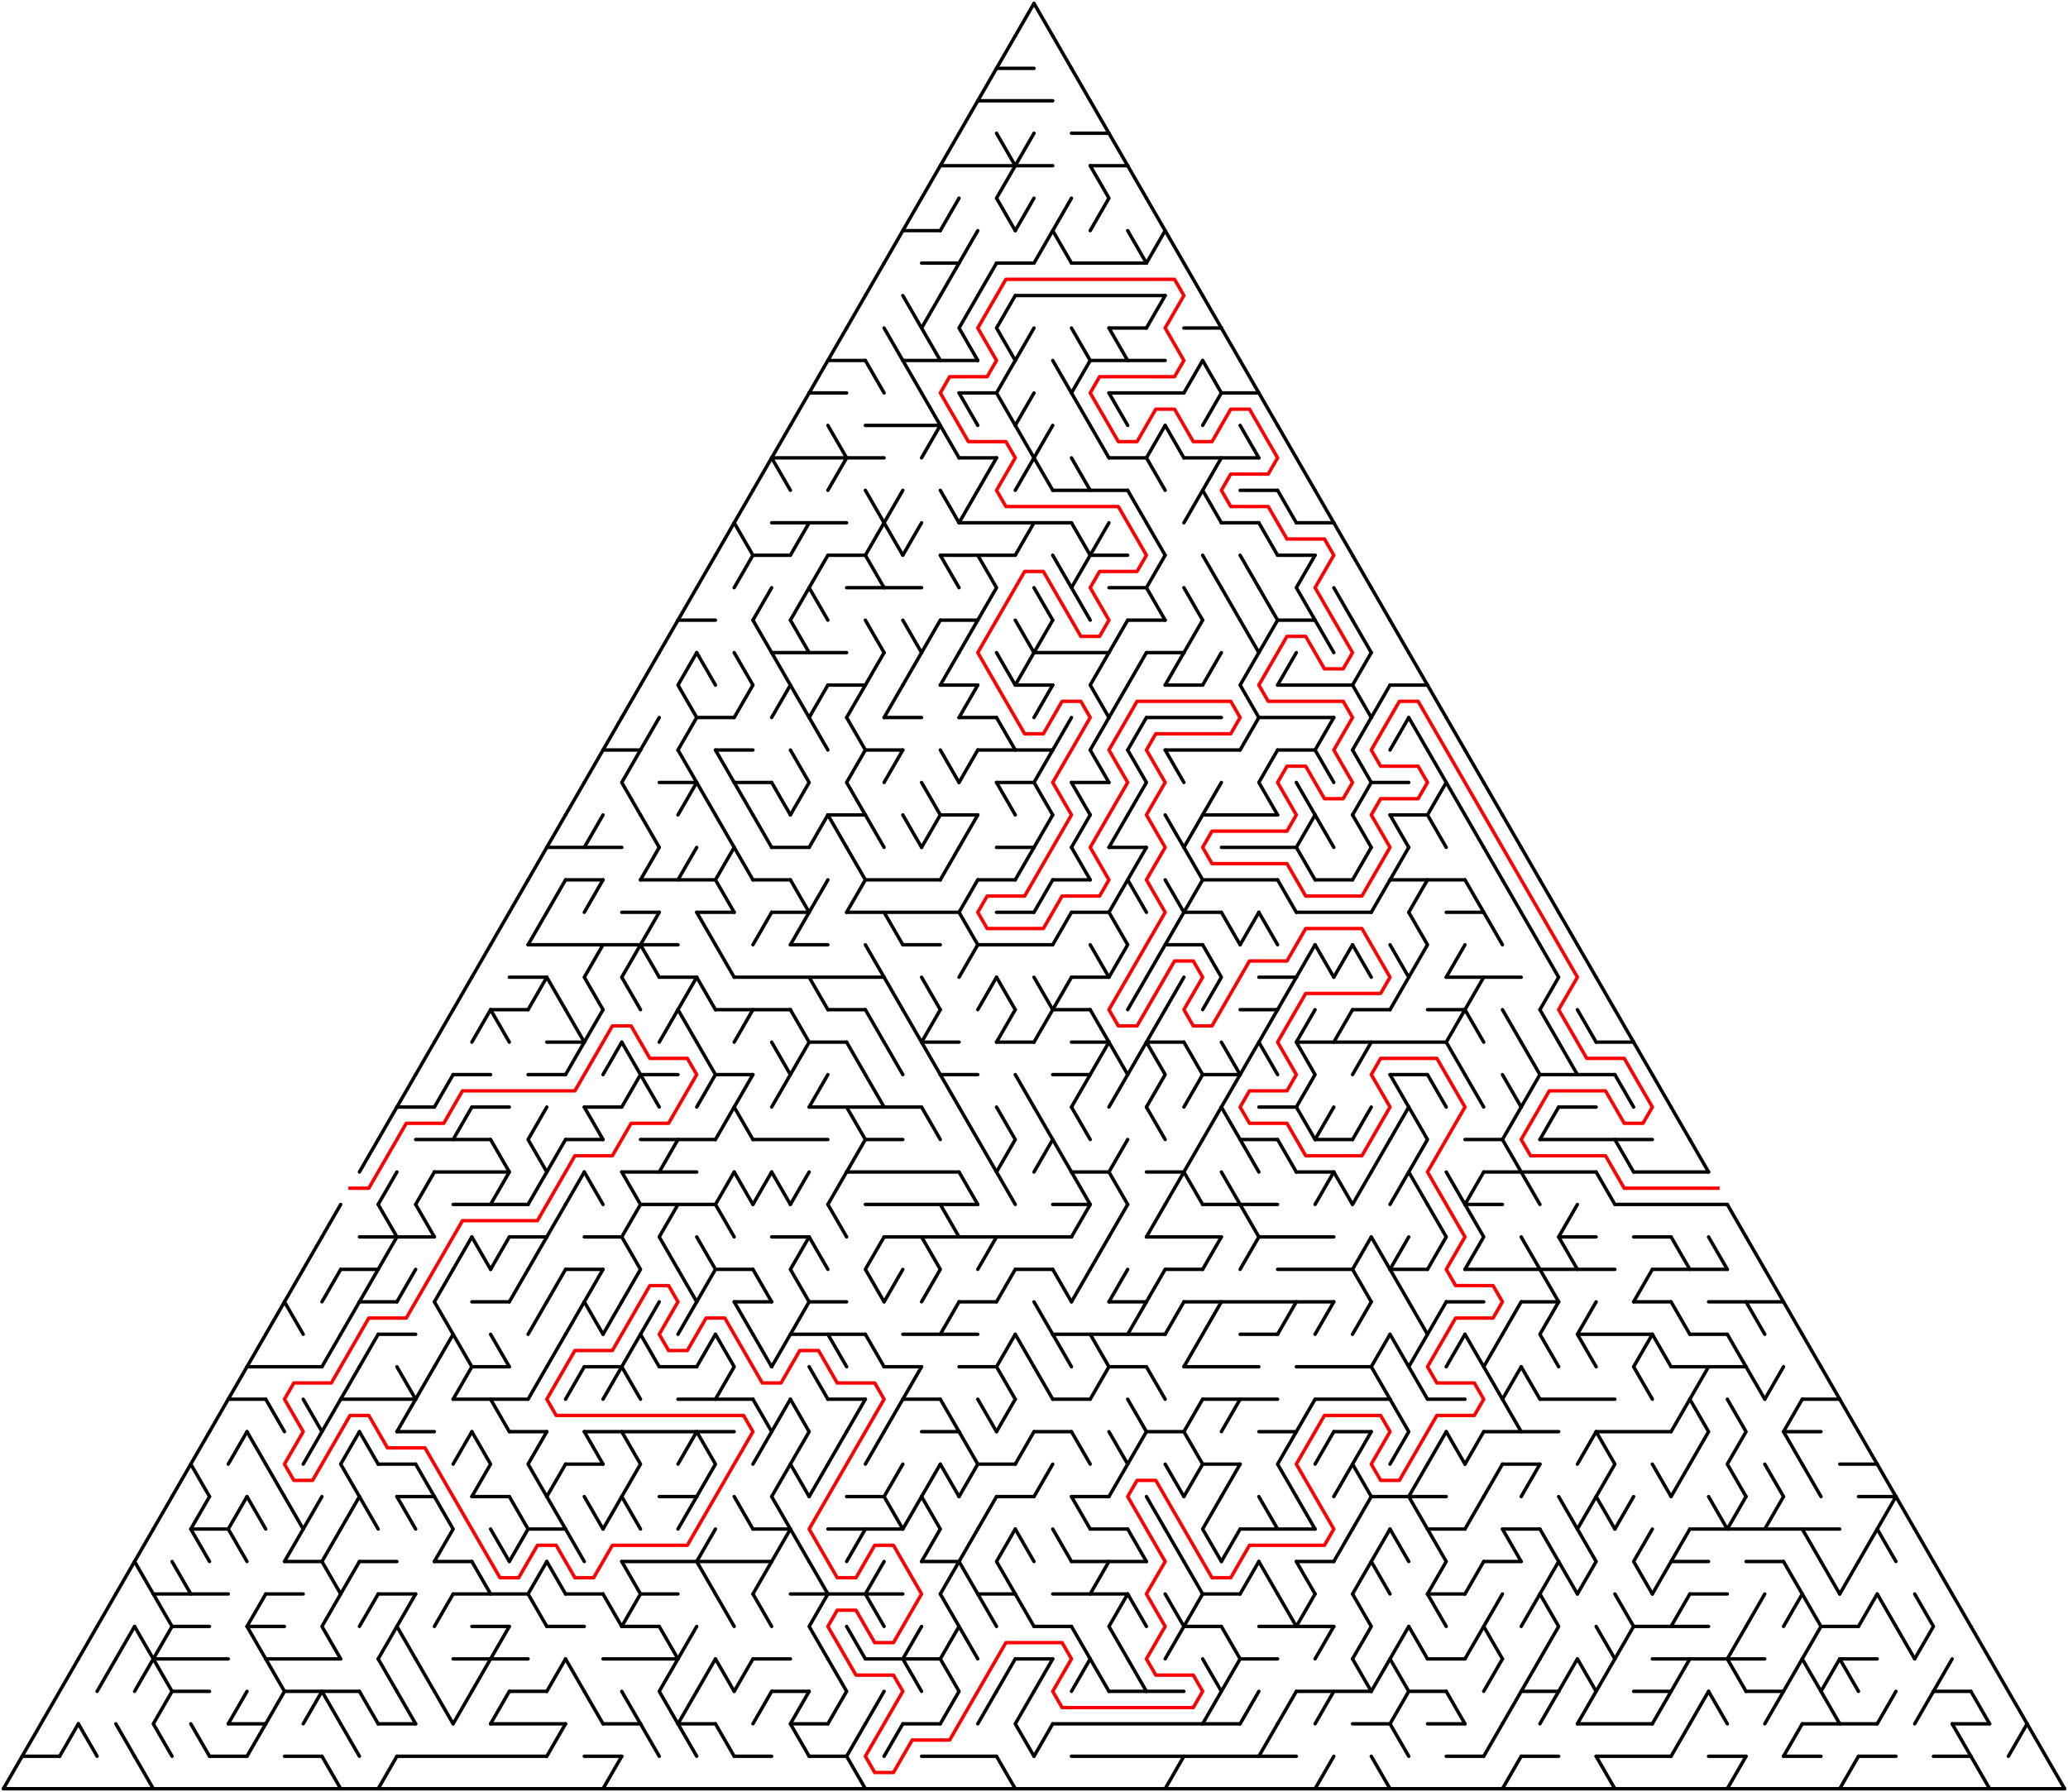 ﻿<?xml version="1.0" encoding="utf-8" standalone="no"?>
<!DOCTYPE svg PUBLIC "-//W3C//DTD SVG 1.1//EN" "http://www.w3.org/Graphics/SVG/1.1/DTD/svg11.dtd">
<svg width="1214" height="1051.891" version="1.1" xmlns="http://www.w3.org/2000/svg">
  <title>Triangular delta maze with 55 cells side</title>
  <g fill="none" stroke="#000000" stroke-width="2" stroke-linecap="round" stroke-linejoin="round">
    <line x1="585" y1="40.105" x2="607" y2="40.105" />
    <line x1="574" y1="59.158" x2="618" y2="59.158" />
    <line x1="629" y1="78.21" x2="651" y2="78.21" />
    <line x1="552" y1="97.263" x2="618" y2="97.263" />
    <line x1="640" y1="97.263" x2="662" y2="97.263" />
    <line x1="530" y1="135.368" x2="552" y2="135.368" />
    <line x1="541" y1="154.42" x2="563" y2="154.42" />
    <line x1="585" y1="154.42" x2="607" y2="154.42" />
    <line x1="629" y1="154.42" x2="673" y2="154.42" />
    <line x1="596" y1="173.473" x2="684" y2="173.473" />
    <line x1="651" y1="192.526" x2="673" y2="192.526" />
    <line x1="695" y1="192.526" x2="717" y2="192.526" />
    <line x1="486" y1="211.578" x2="508" y2="211.578" />
    <line x1="530" y1="211.578" x2="574" y2="211.578" />
    <line x1="640" y1="211.578" x2="684" y2="211.578" />
    <line x1="475" y1="230.631" x2="497" y2="230.631" />
    <line x1="563" y1="230.631" x2="585" y2="230.631" />
    <line x1="651" y1="230.631" x2="695" y2="230.631" />
    <line x1="717" y1="230.631" x2="739" y2="230.631" />
    <line x1="508" y1="249.683" x2="552" y2="249.683" />
    <line x1="453" y1="268.736" x2="519" y2="268.736" />
    <line x1="563" y1="268.736" x2="585" y2="268.736" />
    <line x1="651" y1="268.736" x2="673" y2="268.736" />
    <line x1="695" y1="268.736" x2="739" y2="268.736" />
    <line x1="618" y1="287.788" x2="662" y2="287.788" />
    <line x1="728" y1="287.788" x2="750" y2="287.788" />
    <line x1="453" y1="306.841" x2="497" y2="306.841" />
    <line x1="563" y1="306.841" x2="629" y2="306.841" />
    <line x1="717" y1="306.841" x2="739" y2="306.841" />
    <line x1="761" y1="306.841" x2="783" y2="306.841" />
    <line x1="442" y1="325.894" x2="464" y2="325.894" />
    <line x1="486" y1="325.894" x2="508" y2="325.894" />
    <line x1="552" y1="325.894" x2="596" y2="325.894" />
    <line x1="640" y1="325.894" x2="662" y2="325.894" />
    <line x1="750" y1="325.894" x2="772" y2="325.894" />
    <line x1="497" y1="344.946" x2="541" y2="344.946" />
    <line x1="651" y1="344.946" x2="673" y2="344.946" />
    <line x1="398" y1="363.999" x2="420" y2="363.999" />
    <line x1="552" y1="363.999" x2="574" y2="363.999" />
    <line x1="662" y1="363.999" x2="684" y2="363.999" />
    <line x1="750" y1="363.999" x2="772" y2="363.999" />
    <line x1="453" y1="383.051" x2="497" y2="383.051" />
    <line x1="607" y1="383.051" x2="651" y2="383.051" />
    <line x1="673" y1="383.051" x2="695" y2="383.051" />
    <line x1="486" y1="402.104" x2="508" y2="402.104" />
    <line x1="552" y1="402.104" x2="574" y2="402.104" />
    <line x1="596" y1="402.104" x2="618" y2="402.104" />
    <line x1="684" y1="402.104" x2="706" y2="402.104" />
    <line x1="750" y1="402.104" x2="794" y2="402.104" />
    <line x1="816" y1="402.104" x2="838" y2="402.104" />
    <line x1="409" y1="421.156" x2="431" y2="421.156" />
    <line x1="519" y1="421.156" x2="541" y2="421.156" />
    <line x1="563" y1="421.156" x2="585" y2="421.156" />
    <line x1="673" y1="421.156" x2="717" y2="421.156" />
    <line x1="739" y1="421.156" x2="783" y2="421.156" />
    <line x1="354" y1="440.209" x2="376" y2="440.209" />
    <line x1="420" y1="440.209" x2="442" y2="440.209" />
    <line x1="508" y1="440.209" x2="530" y2="440.209" />
    <line x1="574" y1="440.209" x2="618" y2="440.209" />
    <line x1="684" y1="440.209" x2="728" y2="440.209" />
    <line x1="750" y1="440.209" x2="772" y2="440.209" />
    <line x1="387" y1="459.261" x2="409" y2="459.261" />
    <line x1="431" y1="459.261" x2="453" y2="459.261" />
    <line x1="585" y1="459.261" x2="607" y2="459.261" />
    <line x1="629" y1="459.261" x2="651" y2="459.261" />
    <line x1="805" y1="459.261" x2="827" y2="459.261" />
    <line x1="486" y1="478.314" x2="508" y2="478.314" />
    <line x1="552" y1="478.314" x2="574" y2="478.314" />
    <line x1="706" y1="478.314" x2="750" y2="478.314" />
    <line x1="816" y1="478.314" x2="838" y2="478.314" />
    <line x1="321" y1="497.367" x2="365" y2="497.367" />
    <line x1="453" y1="497.367" x2="475" y2="497.367" />
    <line x1="585" y1="497.367" x2="607" y2="497.367" />
    <line x1="651" y1="497.367" x2="673" y2="497.367" />
    <line x1="717" y1="497.367" x2="761" y2="497.367" />
    <line x1="332" y1="516.419" x2="354" y2="516.419" />
    <line x1="376" y1="516.419" x2="420" y2="516.419" />
    <line x1="442" y1="516.419" x2="464" y2="516.419" />
    <line x1="508" y1="516.419" x2="552" y2="516.419" />
    <line x1="574" y1="516.419" x2="596" y2="516.419" />
    <line x1="618" y1="516.419" x2="640" y2="516.419" />
    <line x1="706" y1="516.419" x2="750" y2="516.419" />
    <line x1="772" y1="516.419" x2="794" y2="516.419" />
    <line x1="816" y1="516.419" x2="860" y2="516.419" />
    <line x1="365" y1="535.472" x2="387" y2="535.472" />
    <line x1="409" y1="535.472" x2="431" y2="535.472" />
    <line x1="453" y1="535.472" x2="475" y2="535.472" />
    <line x1="497" y1="535.472" x2="563" y2="535.472" />
    <line x1="585" y1="535.472" x2="607" y2="535.472" />
    <line x1="629" y1="535.472" x2="651" y2="535.472" />
    <line x1="695" y1="535.472" x2="717" y2="535.472" />
    <line x1="761" y1="535.472" x2="805" y2="535.472" />
    <line x1="849" y1="535.472" x2="871" y2="535.472" />
    <line x1="310" y1="554.524" x2="398" y2="554.524" />
    <line x1="464" y1="554.524" x2="486" y2="554.524" />
    <line x1="530" y1="554.524" x2="552" y2="554.524" />
    <line x1="574" y1="554.524" x2="618" y2="554.524" />
    <line x1="684" y1="554.524" x2="706" y2="554.524" />
    <line x1="299" y1="573.577" x2="321" y2="573.577" />
    <line x1="387" y1="573.577" x2="409" y2="573.577" />
    <line x1="431" y1="573.577" x2="519" y2="573.577" />
    <line x1="629" y1="573.577" x2="651" y2="573.577" />
    <line x1="739" y1="573.577" x2="761" y2="573.577" />
    <line x1="849" y1="573.577" x2="893" y2="573.577" />
    <line x1="288" y1="592.629" x2="310" y2="592.629" />
    <line x1="420" y1="592.629" x2="464" y2="592.629" />
    <line x1="486" y1="592.629" x2="508" y2="592.629" />
    <line x1="618" y1="592.629" x2="640" y2="592.629" />
    <line x1="728" y1="592.629" x2="750" y2="592.629" />
    <line x1="794" y1="592.629" x2="816" y2="592.629" />
    <line x1="838" y1="592.629" x2="860" y2="592.629" />
    <line x1="321" y1="611.682" x2="343" y2="611.682" />
    <line x1="475" y1="611.682" x2="497" y2="611.682" />
    <line x1="541" y1="611.682" x2="563" y2="611.682" />
    <line x1="585" y1="611.682" x2="607" y2="611.682" />
    <line x1="629" y1="611.682" x2="651" y2="611.682" />
    <line x1="673" y1="611.682" x2="695" y2="611.682" />
    <line x1="761" y1="611.682" x2="849" y2="611.682" />
    <line x1="937" y1="611.682" x2="959" y2="611.682" />
    <line x1="266" y1="630.734" x2="288" y2="630.734" />
    <line x1="310" y1="630.734" x2="332" y2="630.734" />
    <line x1="376" y1="630.734" x2="398" y2="630.734" />
    <line x1="420" y1="630.734" x2="442" y2="630.734" />
    <line x1="552" y1="630.734" x2="574" y2="630.734" />
    <line x1="618" y1="630.734" x2="640" y2="630.734" />
    <line x1="706" y1="630.734" x2="728" y2="630.734" />
    <line x1="816" y1="630.734" x2="838" y2="630.734" />
    <line x1="904" y1="630.734" x2="948" y2="630.734" />
    <line x1="233" y1="649.787" x2="255" y2="649.787" />
    <line x1="277" y1="649.787" x2="299" y2="649.787" />
    <line x1="343" y1="649.787" x2="365" y2="649.787" />
    <line x1="475" y1="649.787" x2="541" y2="649.787" />
    <line x1="739" y1="649.787" x2="761" y2="649.787" />
    <line x1="915" y1="649.787" x2="937" y2="649.787" />
    <line x1="244" y1="668.84" x2="288" y2="668.84" />
    <line x1="332" y1="668.84" x2="354" y2="668.84" />
    <line x1="376" y1="668.84" x2="420" y2="668.84" />
    <line x1="442" y1="668.84" x2="486" y2="668.84" />
    <line x1="508" y1="668.84" x2="530" y2="668.84" />
    <line x1="728" y1="668.84" x2="750" y2="668.84" />
    <line x1="772" y1="668.84" x2="794" y2="668.84" />
    <line x1="860" y1="668.84" x2="882" y2="668.84" />
    <line x1="904" y1="668.84" x2="970" y2="668.84" />
    <line x1="255" y1="687.892" x2="299" y2="687.892" />
    <line x1="365" y1="687.892" x2="409" y2="687.892" />
    <line x1="497" y1="687.892" x2="563" y2="687.892" />
    <line x1="629" y1="687.892" x2="651" y2="687.892" />
    <line x1="673" y1="687.892" x2="695" y2="687.892" />
    <line x1="761" y1="687.892" x2="783" y2="687.892" />
    <line x1="871" y1="687.892" x2="937" y2="687.892" />
    <line x1="959" y1="687.892" x2="1003" y2="687.892" />
    <line x1="266" y1="706.945" x2="310" y2="706.945" />
    <line x1="376" y1="706.945" x2="420" y2="706.945" />
    <line x1="508" y1="706.945" x2="574" y2="706.945" />
    <line x1="618" y1="706.945" x2="640" y2="706.945" />
    <line x1="706" y1="706.945" x2="750" y2="706.945" />
    <line x1="860" y1="706.945" x2="882" y2="706.945" />
    <line x1="948" y1="706.945" x2="1014" y2="706.945" />
    <line x1="211" y1="725.997" x2="255" y2="725.997" />
    <line x1="299" y1="725.997" x2="321" y2="725.997" />
    <line x1="343" y1="725.997" x2="365" y2="725.997" />
    <line x1="453" y1="725.997" x2="475" y2="725.997" />
    <line x1="519" y1="725.997" x2="629" y2="725.997" />
    <line x1="673" y1="725.997" x2="717" y2="725.997" />
    <line x1="739" y1="725.997" x2="783" y2="725.997" />
    <line x1="915" y1="725.997" x2="937" y2="725.997" />
    <line x1="959" y1="725.997" x2="981" y2="725.997" />
    <line x1="200" y1="745.05" x2="222" y2="745.05" />
    <line x1="332" y1="745.05" x2="354" y2="745.05" />
    <line x1="420" y1="745.05" x2="442" y2="745.05" />
    <line x1="596" y1="745.05" x2="618" y2="745.05" />
    <line x1="684" y1="745.05" x2="706" y2="745.05" />
    <line x1="750" y1="745.05" x2="794" y2="745.05" />
    <line x1="816" y1="745.05" x2="838" y2="745.05" />
    <line x1="860" y1="745.05" x2="948" y2="745.05" />
    <line x1="970" y1="745.05" x2="1014" y2="745.05" />
    <line x1="211" y1="764.102" x2="233" y2="764.102" />
    <line x1="277" y1="764.102" x2="299" y2="764.102" />
    <line x1="431" y1="764.102" x2="453" y2="764.102" />
    <line x1="475" y1="764.102" x2="497" y2="764.102" />
    <line x1="563" y1="764.102" x2="585" y2="764.102" />
    <line x1="651" y1="764.102" x2="673" y2="764.102" />
    <line x1="695" y1="764.102" x2="783" y2="764.102" />
    <line x1="849" y1="764.102" x2="871" y2="764.102" />
    <line x1="893" y1="764.102" x2="915" y2="764.102" />
    <line x1="959" y1="764.102" x2="981" y2="764.102" />
    <line x1="1003" y1="764.102" x2="1047" y2="764.102" />
    <line x1="222" y1="783.155" x2="244" y2="783.155" />
    <line x1="464" y1="783.155" x2="508" y2="783.155" />
    <line x1="530" y1="783.155" x2="574" y2="783.155" />
    <line x1="618" y1="783.155" x2="684" y2="783.155" />
    <line x1="728" y1="783.155" x2="750" y2="783.155" />
    <line x1="926" y1="783.155" x2="970" y2="783.155" />
    <line x1="992" y1="783.155" x2="1014" y2="783.155" />
    <line x1="145" y1="802.207" x2="189" y2="802.207" />
    <line x1="277" y1="802.207" x2="299" y2="802.207" />
    <line x1="343" y1="802.207" x2="365" y2="802.207" />
    <line x1="387" y1="802.207" x2="409" y2="802.207" />
    <line x1="519" y1="802.207" x2="541" y2="802.207" />
    <line x1="563" y1="802.207" x2="585" y2="802.207" />
    <line x1="651" y1="802.207" x2="673" y2="802.207" />
    <line x1="695" y1="802.207" x2="739" y2="802.207" />
    <line x1="761" y1="802.207" x2="805" y2="802.207" />
    <line x1="981" y1="802.207" x2="1025" y2="802.207" />
    <line x1="134" y1="821.26" x2="156" y2="821.26" />
    <line x1="200" y1="821.26" x2="244" y2="821.26" />
    <line x1="266" y1="821.26" x2="310" y2="821.26" />
    <line x1="398" y1="821.26" x2="442" y2="821.26" />
    <line x1="486" y1="821.26" x2="508" y2="821.26" />
    <line x1="530" y1="821.26" x2="552" y2="821.26" />
    <line x1="618" y1="821.26" x2="640" y2="821.26" />
    <line x1="706" y1="821.26" x2="750" y2="821.26" />
    <line x1="772" y1="821.26" x2="816" y2="821.26" />
    <line x1="838" y1="821.26" x2="860" y2="821.26" />
    <line x1="904" y1="821.26" x2="948" y2="821.26" />
    <line x1="1058" y1="821.26" x2="1080" y2="821.26" />
    <line x1="233" y1="840.313" x2="255" y2="840.313" />
    <line x1="299" y1="840.313" x2="321" y2="840.313" />
    <line x1="343" y1="840.313" x2="431" y2="840.313" />
    <line x1="541" y1="840.313" x2="563" y2="840.313" />
    <line x1="607" y1="840.313" x2="629" y2="840.313" />
    <line x1="673" y1="840.313" x2="695" y2="840.313" />
    <line x1="739" y1="840.313" x2="761" y2="840.313" />
    <line x1="783" y1="840.313" x2="805" y2="840.313" />
    <line x1="871" y1="840.313" x2="915" y2="840.313" />
    <line x1="937" y1="840.313" x2="981" y2="840.313" />
    <line x1="1047" y1="840.313" x2="1069" y2="840.313" />
    <line x1="222" y1="859.365" x2="244" y2="859.365" />
    <line x1="332" y1="859.365" x2="354" y2="859.365" />
    <line x1="574" y1="859.365" x2="596" y2="859.365" />
    <line x1="706" y1="859.365" x2="728" y2="859.365" />
    <line x1="882" y1="859.365" x2="904" y2="859.365" />
    <line x1="1080" y1="859.365" x2="1102" y2="859.365" />
    <line x1="233" y1="878.418" x2="255" y2="878.418" />
    <line x1="277" y1="878.418" x2="299" y2="878.418" />
    <line x1="387" y1="878.418" x2="409" y2="878.418" />
    <line x1="497" y1="878.418" x2="519" y2="878.418" />
    <line x1="585" y1="878.418" x2="607" y2="878.418" />
    <line x1="629" y1="878.418" x2="651" y2="878.418" />
    <line x1="805" y1="878.418" x2="849" y2="878.418" />
    <line x1="1091" y1="878.418" x2="1113" y2="878.418" />
    <line x1="112" y1="897.47" x2="134" y2="897.47" />
    <line x1="310" y1="897.47" x2="332" y2="897.47" />
    <line x1="442" y1="897.47" x2="464" y2="897.47" />
    <line x1="486" y1="897.47" x2="530" y2="897.47" />
    <line x1="640" y1="897.47" x2="662" y2="897.47" />
    <line x1="728" y1="897.47" x2="772" y2="897.47" />
    <line x1="838" y1="897.47" x2="860" y2="897.47" />
    <line x1="882" y1="897.47" x2="904" y2="897.47" />
    <line x1="992" y1="897.47" x2="1080" y2="897.47" />
    <line x1="167" y1="916.523" x2="189" y2="916.523" />
    <line x1="211" y1="916.523" x2="233" y2="916.523" />
    <line x1="255" y1="916.523" x2="277" y2="916.523" />
    <line x1="365" y1="916.523" x2="453" y2="916.523" />
    <line x1="541" y1="916.523" x2="563" y2="916.523" />
    <line x1="629" y1="916.523" x2="673" y2="916.523" />
    <line x1="761" y1="916.523" x2="783" y2="916.523" />
    <line x1="871" y1="916.523" x2="893" y2="916.523" />
    <line x1="981" y1="916.523" x2="1003" y2="916.523" />
    <line x1="1025" y1="916.523" x2="1047" y2="916.523" />
    <line x1="90" y1="935.575" x2="134" y2="935.575" />
    <line x1="156" y1="935.575" x2="178" y2="935.575" />
    <line x1="222" y1="935.575" x2="244" y2="935.575" />
    <line x1="266" y1="935.575" x2="310" y2="935.575" />
    <line x1="332" y1="935.575" x2="354" y2="935.575" />
    <line x1="376" y1="935.575" x2="398" y2="935.575" />
    <line x1="464" y1="935.575" x2="530" y2="935.575" />
    <line x1="574" y1="935.575" x2="596" y2="935.575" />
    <line x1="618" y1="935.575" x2="662" y2="935.575" />
    <line x1="706" y1="935.575" x2="728" y2="935.575" />
    <line x1="838" y1="935.575" x2="860" y2="935.575" />
    <line x1="992" y1="935.575" x2="1014" y2="935.575" />
    <line x1="101" y1="954.628" x2="123" y2="954.628" />
    <line x1="145" y1="954.628" x2="167" y2="954.628" />
    <line x1="277" y1="954.628" x2="299" y2="954.628" />
    <line x1="321" y1="954.628" x2="343" y2="954.628" />
    <line x1="365" y1="954.628" x2="387" y2="954.628" />
    <line x1="607" y1="954.628" x2="629" y2="954.628" />
    <line x1="695" y1="954.628" x2="717" y2="954.628" />
    <line x1="739" y1="954.628" x2="783" y2="954.628" />
    <line x1="959" y1="954.628" x2="1003" y2="954.628" />
    <line x1="1069" y1="954.628" x2="1091" y2="954.628" />
    <line x1="90" y1="973.681" x2="134" y2="973.681" />
    <line x1="156" y1="973.681" x2="200" y2="973.681" />
    <line x1="266" y1="973.681" x2="310" y2="973.681" />
    <line x1="354" y1="973.681" x2="398" y2="973.681" />
    <line x1="442" y1="973.681" x2="464" y2="973.681" />
    <line x1="508" y1="973.681" x2="552" y2="973.681" />
    <line x1="596" y1="973.681" x2="618" y2="973.681" />
    <line x1="728" y1="973.681" x2="750" y2="973.681" />
    <line x1="838" y1="973.681" x2="860" y2="973.681" />
    <line x1="970" y1="973.681" x2="1036" y2="973.681" />
    <line x1="1080" y1="973.681" x2="1102" y2="973.681" />
    <line x1="101" y1="992.733" x2="123" y2="992.733" />
    <line x1="167" y1="992.733" x2="211" y2="992.733" />
    <line x1="299" y1="992.733" x2="321" y2="992.733" />
    <line x1="453" y1="992.733" x2="475" y2="992.733" />
    <line x1="651" y1="992.733" x2="695" y2="992.733" />
    <line x1="761" y1="992.733" x2="805" y2="992.733" />
    <line x1="827" y1="992.733" x2="849" y2="992.733" />
    <line x1="893" y1="992.733" x2="915" y2="992.733" />
    <line x1="959" y1="992.733" x2="981" y2="992.733" />
    <line x1="1025" y1="992.733" x2="1047" y2="992.733" />
    <line x1="1135" y1="992.733" x2="1157" y2="992.733" />
    <line x1="134" y1="1011.786" x2="156" y2="1011.786" />
    <line x1="222" y1="1011.786" x2="244" y2="1011.786" />
    <line x1="288" y1="1011.786" x2="332" y2="1011.786" />
    <line x1="354" y1="1011.786" x2="376" y2="1011.786" />
    <line x1="398" y1="1011.786" x2="420" y2="1011.786" />
    <line x1="464" y1="1011.786" x2="486" y2="1011.786" />
    <line x1="530" y1="1011.786" x2="552" y2="1011.786" />
    <line x1="618" y1="1011.786" x2="728" y2="1011.786" />
    <line x1="794" y1="1011.786" x2="816" y2="1011.786" />
    <line x1="838" y1="1011.786" x2="860" y2="1011.786" />
    <line x1="926" y1="1011.786" x2="970" y2="1011.786" />
    <line x1="1058" y1="1011.786" x2="1102" y2="1011.786" />
    <line x1="1146" y1="1011.786" x2="1168" y2="1011.786" />
    <line x1="13" y1="1030.838" x2="35" y2="1030.838" />
    <line x1="123" y1="1030.838" x2="145" y2="1030.838" />
    <line x1="167" y1="1030.838" x2="189" y2="1030.838" />
    <line x1="233" y1="1030.838" x2="321" y2="1030.838" />
    <line x1="343" y1="1030.838" x2="365" y2="1030.838" />
    <line x1="431" y1="1030.838" x2="453" y2="1030.838" />
    <line x1="475" y1="1030.838" x2="497" y2="1030.838" />
    <line x1="541" y1="1030.838" x2="585" y2="1030.838" />
    <line x1="629" y1="1030.838" x2="761" y2="1030.838" />
    <line x1="849" y1="1030.838" x2="871" y2="1030.838" />
    <line x1="893" y1="1030.838" x2="915" y2="1030.838" />
    <line x1="937" y1="1030.838" x2="981" y2="1030.838" />
    <line x1="1003" y1="1030.838" x2="1025" y2="1030.838" />
    <line x1="1047" y1="1030.838" x2="1069" y2="1030.838" />
    <line x1="1091" y1="1030.838" x2="1113" y2="1030.838" />
    <line x1="1135" y1="1030.838" x2="1157" y2="1030.838" />
    <line x1="2" y1="1049.891" x2="1212" y2="1049.891" />
    <polyline points="2,1049.891 13,1030.838 24,1011.786 35,992.733 46,973.681" />
    <line x1="46" y1="1011.786" x2="35" y2="1030.838" />
    <line x1="57" y1="954.628" x2="46" y2="973.681" />
    <line x1="46" y1="1011.786" x2="57" y2="1030.838" />
    <line x1="68" y1="935.575" x2="57" y2="954.628" />
    <line x1="68" y1="973.681" x2="57" y2="992.733" />
    <line x1="79" y1="916.523" x2="68" y2="935.575" />
    <line x1="79" y1="954.628" x2="68" y2="973.681" />
    <line x1="68" y1="1011.786" x2="79" y2="1030.838" />
    <polyline points="90,897.47 79,916.523 90,935.575" />
    <line x1="79" y1="954.628" x2="90" y2="973.681" />
    <line x1="90" y1="973.681" x2="79" y2="992.733" />
    <line x1="79" y1="1030.838" x2="90" y2="1049.891" />
    <line x1="101" y1="878.418" x2="90" y2="897.47" />
    <polyline points="90,935.575 101,954.628 90,973.681" />
    <polyline points="90,973.681 101,992.733 90,1011.786 101,1030.838" />
    <line x1="112" y1="859.365" x2="101" y2="878.418" />
    <line x1="101" y1="916.523" x2="112" y2="935.575" />
    <polyline points="123,840.313 112,859.365 123,878.418" />
    <polyline points="123,878.418 112,897.47 123,916.523" />
    <line x1="112" y1="1011.786" x2="123" y2="1030.838" />
    <line x1="134" y1="821.26" x2="123" y2="840.313" />
    <line x1="145" y1="802.207" x2="134" y2="821.26" />
    <line x1="145" y1="840.313" x2="134" y2="859.365" />
    <polyline points="145,878.418 134,897.47 145,916.523" />
    <line x1="145" y1="992.733" x2="134" y2="1011.786" />
    <line x1="156" y1="783.155" x2="145" y2="802.207" />
    <line x1="145" y1="840.313" x2="156" y2="859.365" />
    <line x1="145" y1="878.418" x2="156" y2="897.47" />
    <polyline points="156,935.575 145,954.628 156,973.681" />
    <line x1="156" y1="1011.786" x2="145" y2="1030.838" />
    <line x1="167" y1="764.102" x2="156" y2="783.155" />
    <line x1="156" y1="821.26" x2="167" y2="840.313" />
    <line x1="156" y1="859.365" x2="167" y2="878.418" />
    <polyline points="156,973.681 167,992.733 156,1011.786" />
    <line x1="178" y1="745.05" x2="167" y2="764.102" />
    <line x1="167" y1="764.102" x2="178" y2="783.155" />
    <polyline points="167,878.418 178,897.47 167,916.523" />
    <line x1="189" y1="725.997" x2="178" y2="745.05" />
    <polyline points="178,821.26 189,840.313 178,859.365" />
    <line x1="189" y1="878.418" x2="178" y2="897.47" />
    <line x1="189" y1="992.733" x2="178" y2="1011.786" />
    <line x1="200" y1="706.945" x2="189" y2="725.997" />
    <line x1="200" y1="745.05" x2="189" y2="764.102" />
    <line x1="200" y1="783.155" x2="189" y2="802.207" />
    <line x1="200" y1="821.26" x2="189" y2="840.313" />
    <polyline points="200,897.47 189,916.523 200,935.575" />
    <polyline points="200,935.575 189,954.628 200,973.681" />
    <line x1="189" y1="992.733" x2="200" y2="1011.786" />
    <line x1="189" y1="1030.838" x2="200" y2="1049.891" />
    <line x1="211" y1="764.102" x2="200" y2="783.155" />
    <line x1="211" y1="802.207" x2="200" y2="821.26" />
    <polyline points="211,840.313 200,859.365 211,878.418" />
    <line x1="211" y1="878.418" x2="200" y2="897.47" />
    <line x1="211" y1="916.523" x2="200" y2="935.575" />
    <line x1="200" y1="1011.786" x2="211" y2="1030.838" />
    <line x1="222" y1="668.84" x2="211" y2="687.892" />
    <line x1="222" y1="745.05" x2="211" y2="764.102" />
    <line x1="222" y1="783.155" x2="211" y2="802.207" />
    <line x1="211" y1="840.313" x2="222" y2="859.365" />
    <line x1="211" y1="878.418" x2="222" y2="897.47" />
    <line x1="222" y1="935.575" x2="211" y2="954.628" />
    <line x1="211" y1="992.733" x2="222" y2="1011.786" />
    <line x1="233" y1="649.787" x2="222" y2="668.84" />
    <line x1="233" y1="687.892" x2="222" y2="706.945" />
    <polyline points="222,706.945 233,725.997 222,745.05" />
    <line x1="233" y1="954.628" x2="222" y2="973.681" />
    <line x1="222" y1="973.681" x2="233" y2="992.733" />
    <line x1="233" y1="1030.838" x2="222" y2="1049.891" />
    <line x1="244" y1="630.734" x2="233" y2="649.787" />
    <line x1="244" y1="745.05" x2="233" y2="764.102" />
    <line x1="233" y1="802.207" x2="244" y2="821.26" />
    <line x1="244" y1="821.26" x2="233" y2="840.313" />
    <line x1="233" y1="878.418" x2="244" y2="897.47" />
    <polyline points="244,935.575 233,954.628 244,973.681" />
    <line x1="233" y1="992.733" x2="244" y2="1011.786" />
    <line x1="255" y1="611.682" x2="244" y2="630.734" />
    <line x1="255" y1="687.892" x2="244" y2="706.945" />
    <line x1="244" y1="706.945" x2="255" y2="725.997" />
    <line x1="255" y1="802.207" x2="244" y2="821.26" />
    <line x1="244" y1="859.365" x2="255" y2="878.418" />
    <line x1="244" y1="973.681" x2="255" y2="992.733" />
    <line x1="266" y1="592.629" x2="255" y2="611.682" />
    <line x1="266" y1="630.734" x2="255" y2="649.787" />
    <line x1="266" y1="745.05" x2="255" y2="764.102" />
    <polyline points="255,764.102 266,783.155 255,802.207" />
    <polyline points="255,878.418 266,897.47 255,916.523" />
    <line x1="266" y1="935.575" x2="255" y2="954.628" />
    <line x1="255" y1="992.733" x2="266" y2="1011.786" />
    <line x1="277" y1="573.577" x2="266" y2="592.629" />
    <line x1="277" y1="649.787" x2="266" y2="668.84" />
    <line x1="277" y1="725.997" x2="266" y2="745.05" />
    <polyline points="266,783.155 277,802.207 266,821.26" />
    <line x1="277" y1="840.313" x2="266" y2="859.365" />
    <line x1="277" y1="992.733" x2="266" y2="1011.786" />
    <line x1="288" y1="554.524" x2="277" y2="573.577" />
    <line x1="288" y1="592.629" x2="277" y2="611.682" />
    <line x1="277" y1="725.997" x2="288" y2="745.05" />
    <polyline points="277,840.313 288,859.365 277,878.418" />
    <line x1="277" y1="916.523" x2="288" y2="935.575" />
    <line x1="288" y1="973.681" x2="277" y2="992.733" />
    <line x1="299" y1="535.472" x2="288" y2="554.524" />
    <line x1="288" y1="592.629" x2="299" y2="611.682" />
    <polyline points="288,668.84 299,687.892 288,706.945" />
    <line x1="299" y1="725.997" x2="288" y2="745.05" />
    <line x1="288" y1="783.155" x2="299" y2="802.207" />
    <line x1="288" y1="821.26" x2="299" y2="840.313" />
    <line x1="288" y1="897.47" x2="299" y2="916.523" />
    <line x1="299" y1="954.628" x2="288" y2="973.681" />
    <line x1="299" y1="992.733" x2="288" y2="1011.786" />
    <line x1="310" y1="516.419" x2="299" y2="535.472" />
    <line x1="310" y1="745.05" x2="299" y2="764.102" />
    <polyline points="299,878.418 310,897.47 299,916.523" />
    <line x1="321" y1="497.367" x2="310" y2="516.419" />
    <line x1="321" y1="535.472" x2="310" y2="554.524" />
    <line x1="321" y1="573.577" x2="310" y2="592.629" />
    <polyline points="321,649.787 310,668.84 321,687.892 310,706.945" />
    <line x1="321" y1="725.997" x2="310" y2="745.05" />
    <line x1="321" y1="764.102" x2="310" y2="783.155" />
    <line x1="321" y1="802.207" x2="310" y2="821.26" />
    <polyline points="321,840.313 310,859.365 321,878.418" />
    <line x1="321" y1="916.523" x2="310" y2="935.575" />
    <line x1="310" y1="935.575" x2="321" y2="954.628" />
    <line x1="332" y1="478.314" x2="321" y2="497.367" />
    <line x1="332" y1="516.419" x2="321" y2="535.472" />
    <line x1="321" y1="573.577" x2="332" y2="592.629" />
    <line x1="332" y1="668.84" x2="321" y2="687.892" />
    <line x1="332" y1="706.945" x2="321" y2="725.997" />
    <line x1="332" y1="745.05" x2="321" y2="764.102" />
    <line x1="332" y1="783.155" x2="321" y2="802.207" />
    <line x1="332" y1="859.365" x2="321" y2="878.418" />
    <line x1="321" y1="878.418" x2="332" y2="897.47" />
    <line x1="321" y1="916.523" x2="332" y2="935.575" />
    <line x1="332" y1="973.681" x2="321" y2="992.733" />
    <line x1="332" y1="1011.786" x2="321" y2="1030.838" />
    <line x1="343" y1="459.261" x2="332" y2="478.314" />
    <polyline points="332,592.629 343,611.682 332,630.734" />
    <line x1="343" y1="687.892" x2="332" y2="706.945" />
    <line x1="343" y1="764.102" x2="332" y2="783.155" />
    <line x1="343" y1="802.207" x2="332" y2="821.26" />
    <line x1="332" y1="897.47" x2="343" y2="916.523" />
    <line x1="332" y1="973.681" x2="343" y2="992.733" />
    <line x1="354" y1="440.209" x2="343" y2="459.261" />
    <line x1="354" y1="478.314" x2="343" y2="497.367" />
    <line x1="354" y1="516.419" x2="343" y2="535.472" />
    <polyline points="354,554.524 343,573.577 354,592.629" />
    <line x1="354" y1="592.629" x2="343" y2="611.682" />
    <line x1="343" y1="649.787" x2="354" y2="668.84" />
    <line x1="343" y1="687.892" x2="354" y2="706.945" />
    <line x1="354" y1="745.05" x2="343" y2="764.102" />
    <line x1="343" y1="764.102" x2="354" y2="783.155" />
    <line x1="343" y1="840.313" x2="354" y2="859.365" />
    <line x1="343" y1="878.418" x2="354" y2="897.47" />
    <line x1="343" y1="992.733" x2="354" y2="1011.786" />
    <line x1="365" y1="421.156" x2="354" y2="440.209" />
    <line x1="365" y1="611.682" x2="354" y2="630.734" />
    <line x1="365" y1="764.102" x2="354" y2="783.155" />
    <line x1="365" y1="802.207" x2="354" y2="821.26" />
    <line x1="365" y1="878.418" x2="354" y2="897.47" />
    <line x1="354" y1="935.575" x2="365" y2="954.628" />
    <line x1="365" y1="1030.838" x2="354" y2="1049.891" />
    <line x1="376" y1="402.104" x2="365" y2="421.156" />
    <polyline points="376,440.209 365,459.261 376,478.314" />
    <polyline points="376,554.524 365,573.577 376,592.629" />
    <polyline points="365,611.682 376,630.734 365,649.787" />
    <line x1="365" y1="687.892" x2="376" y2="706.945" />
    <polyline points="376,706.945 365,725.997 376,745.05 365,764.102" />
    <polyline points="376,783.155 365,802.207 376,821.26" />
    <polyline points="365,840.313 376,859.365 365,878.418" />
    <line x1="365" y1="878.418" x2="376" y2="897.47" />
    <line x1="365" y1="916.523" x2="376" y2="935.575" />
    <line x1="376" y1="935.575" x2="365" y2="954.628" />
    <line x1="365" y1="992.733" x2="376" y2="1011.786" />
    <line x1="387" y1="383.051" x2="376" y2="402.104" />
    <line x1="387" y1="421.156" x2="376" y2="440.209" />
    <line x1="376" y1="478.314" x2="387" y2="497.367" />
    <line x1="387" y1="497.367" x2="376" y2="516.419" />
    <polyline points="387,535.472 376,554.524 387,573.577" />
    <line x1="376" y1="630.734" x2="387" y2="649.787" />
    <polyline points="387,764.102 376,783.155 387,802.207" />
    <line x1="376" y1="1011.786" x2="387" y2="1030.838" />
    <line x1="398" y1="363.999" x2="387" y2="383.051" />
    <line x1="398" y1="592.629" x2="387" y2="611.682" />
    <line x1="398" y1="668.84" x2="387" y2="687.892" />
    <polyline points="398,706.945 387,725.997 398,745.05" />
    <line x1="387" y1="954.628" x2="398" y2="973.681" />
    <polyline points="398,973.681 387,992.733 398,1011.786" />
    <line x1="409" y1="344.946" x2="398" y2="363.999" />
    <polyline points="409,383.051 398,402.104 409,421.156" />
    <line x1="409" y1="421.156" x2="398" y2="440.209" />
    <polyline points="398,440.209 409,459.261 398,478.314" />
    <line x1="409" y1="497.367" x2="398" y2="516.419" />
    <line x1="409" y1="573.577" x2="398" y2="592.629" />
    <line x1="398" y1="592.629" x2="409" y2="611.682" />
    <line x1="398" y1="745.05" x2="409" y2="764.102" />
    <line x1="409" y1="764.102" x2="398" y2="783.155" />
    <line x1="409" y1="840.313" x2="398" y2="859.365" />
    <line x1="409" y1="878.418" x2="398" y2="897.47" />
    <line x1="409" y1="954.628" x2="398" y2="973.681" />
    <polyline points="409,992.733 398,1011.786 409,1030.838" />
    <line x1="420" y1="325.894" x2="409" y2="344.946" />
    <line x1="409" y1="383.051" x2="420" y2="402.104" />
    <line x1="409" y1="459.261" x2="420" y2="478.314" />
    <line x1="409" y1="535.472" x2="420" y2="554.524" />
    <line x1="409" y1="573.577" x2="420" y2="592.629" />
    <polyline points="409,611.682 420,630.734 409,649.787" />
    <polyline points="409,725.997 420,745.05 409,764.102" />
    <line x1="420" y1="783.155" x2="409" y2="802.207" />
    <polyline points="409,840.313 420,859.365 409,878.418" />
    <polyline points="420,897.47 409,916.523 420,935.575" />
    <line x1="420" y1="973.681" x2="409" y2="992.733" />
    <line x1="431" y1="306.841" x2="420" y2="325.894" />
    <line x1="420" y1="440.209" x2="431" y2="459.261" />
    <line x1="420" y1="478.314" x2="431" y2="497.367" />
    <polyline points="431,497.367 420,516.419 431,535.472" />
    <line x1="420" y1="554.524" x2="431" y2="573.577" />
    <line x1="431" y1="649.787" x2="420" y2="668.84" />
    <line x1="431" y1="687.892" x2="420" y2="706.945" />
    <line x1="420" y1="706.945" x2="431" y2="725.997" />
    <polyline points="420,783.155 431,802.207 420,821.26" />
    <line x1="420" y1="935.575" x2="431" y2="954.628" />
    <line x1="420" y1="973.681" x2="431" y2="992.733" />
    <line x1="420" y1="1011.786" x2="431" y2="1030.838" />
    <line x1="442" y1="287.788" x2="431" y2="306.841" />
    <line x1="431" y1="306.841" x2="442" y2="325.894" />
    <line x1="442" y1="325.894" x2="431" y2="344.946" />
    <polyline points="431,383.051 442,402.104 431,421.156" />
    <line x1="431" y1="459.261" x2="442" y2="478.314" />
    <line x1="431" y1="497.367" x2="442" y2="516.419" />
    <line x1="442" y1="592.629" x2="431" y2="611.682" />
    <line x1="442" y1="630.734" x2="431" y2="649.787" />
    <line x1="431" y1="649.787" x2="442" y2="668.84" />
    <line x1="431" y1="687.892" x2="442" y2="706.945" />
    <line x1="431" y1="764.102" x2="442" y2="783.155" />
    <line x1="431" y1="878.418" x2="442" y2="897.47" />
    <line x1="442" y1="973.681" x2="431" y2="992.733" />
    <line x1="453" y1="268.736" x2="442" y2="287.788" />
    <line x1="453" y1="344.946" x2="442" y2="363.999" />
    <line x1="442" y1="363.999" x2="453" y2="383.051" />
    <line x1="442" y1="478.314" x2="453" y2="497.367" />
    <line x1="453" y1="535.472" x2="442" y2="554.524" />
    <line x1="453" y1="687.892" x2="442" y2="706.945" />
    <line x1="442" y1="745.05" x2="453" y2="764.102" />
    <line x1="442" y1="783.155" x2="453" y2="802.207" />
    <polyline points="442,821.26 453,840.313 442,859.365" />
    <line x1="453" y1="916.523" x2="442" y2="935.575" />
    <line x1="442" y1="935.575" x2="453" y2="954.628" />
    <line x1="453" y1="992.733" x2="442" y2="1011.786" />
    <line x1="464" y1="249.683" x2="453" y2="268.736" />
    <line x1="453" y1="268.736" x2="464" y2="287.788" />
    <polyline points="453,383.051 464,402.104 453,421.156" />
    <line x1="453" y1="459.261" x2="464" y2="478.314" />
    <polyline points="453,611.682 464,630.734 453,649.787" />
    <line x1="453" y1="687.892" x2="464" y2="706.945" />
    <line x1="464" y1="783.155" x2="453" y2="802.207" />
    <line x1="464" y1="821.26" x2="453" y2="840.313" />
    <line x1="464" y1="859.365" x2="453" y2="878.418" />
    <polyline points="453,878.418 464,897.47 453,916.523" />
    <line x1="475" y1="230.631" x2="464" y2="249.683" />
    <line x1="475" y1="306.841" x2="464" y2="325.894" />
    <line x1="475" y1="344.946" x2="464" y2="363.999" />
    <line x1="464" y1="363.999" x2="475" y2="383.051" />
    <line x1="464" y1="402.104" x2="475" y2="421.156" />
    <polyline points="464,440.209 475,459.261 464,478.314" />
    <line x1="464" y1="516.419" x2="475" y2="535.472" />
    <line x1="475" y1="535.472" x2="464" y2="554.524" />
    <polyline points="464,592.629 475,611.682 464,630.734" />
    <line x1="475" y1="687.892" x2="464" y2="706.945" />
    <polyline points="475,725.997 464,745.05 475,764.102" />
    <line x1="475" y1="764.102" x2="464" y2="783.155" />
    <polyline points="464,821.26 475,840.313 464,859.365 475,878.418" />
    <line x1="464" y1="897.47" x2="475" y2="916.523" />
    <polyline points="475,992.733 464,1011.786 475,1030.838" />
    <line x1="486" y1="211.578" x2="475" y2="230.631" />
    <polyline points="486,325.894 475,344.946 486,363.999" />
    <line x1="486" y1="402.104" x2="475" y2="421.156" />
    <line x1="475" y1="421.156" x2="486" y2="440.209" />
    <line x1="486" y1="478.314" x2="475" y2="497.367" />
    <line x1="486" y1="516.419" x2="475" y2="535.472" />
    <line x1="475" y1="573.577" x2="486" y2="592.629" />
    <line x1="486" y1="630.734" x2="475" y2="649.787" />
    <line x1="475" y1="725.997" x2="486" y2="745.05" />
    <line x1="475" y1="802.207" x2="486" y2="821.26" />
    <line x1="486" y1="859.365" x2="475" y2="878.418" />
    <line x1="475" y1="916.523" x2="486" y2="935.575" />
    <polyline points="486,935.575 475,954.628 486,973.681" />
    <line x1="497" y1="192.526" x2="486" y2="211.578" />
    <line x1="486" y1="249.683" x2="497" y2="268.736" />
    <line x1="497" y1="268.736" x2="486" y2="287.788" />
    <line x1="486" y1="478.314" x2="497" y2="497.367" />
    <line x1="497" y1="687.892" x2="486" y2="706.945" />
    <line x1="486" y1="706.945" x2="497" y2="725.997" />
    <line x1="486" y1="783.155" x2="497" y2="802.207" />
    <line x1="497" y1="840.313" x2="486" y2="859.365" />
    <polyline points="486,973.681 497,992.733 486,1011.786" />
    <line x1="508" y1="173.473" x2="497" y2="192.526" />
    <line x1="508" y1="402.104" x2="497" y2="421.156" />
    <line x1="497" y1="421.156" x2="508" y2="440.209" />
    <polyline points="508,440.209 497,459.261 508,478.314" />
    <polyline points="497,497.367 508,516.419 497,535.472" />
    <line x1="497" y1="611.682" x2="508" y2="630.734" />
    <polyline points="497,649.787 508,668.84 497,687.892" />
    <line x1="508" y1="821.26" x2="497" y2="840.313" />
    <line x1="508" y1="897.47" x2="497" y2="916.523" />
    <line x1="497" y1="954.628" x2="508" y2="973.681" />
    <polyline points="508,1011.786 497,1030.838 508,1049.891" />
    <line x1="519" y1="154.42" x2="508" y2="173.473" />
    <line x1="508" y1="211.578" x2="519" y2="230.631" />
    <line x1="508" y1="287.788" x2="519" y2="306.841" />
    <line x1="519" y1="306.841" x2="508" y2="325.894" />
    <line x1="508" y1="325.894" x2="519" y2="344.946" />
    <line x1="508" y1="363.999" x2="519" y2="383.051" />
    <line x1="519" y1="383.051" x2="508" y2="402.104" />
    <line x1="508" y1="478.314" x2="519" y2="497.367" />
    <line x1="508" y1="554.524" x2="519" y2="573.577" />
    <line x1="508" y1="592.629" x2="519" y2="611.682" />
    <line x1="508" y1="630.734" x2="519" y2="649.787" />
    <polyline points="519,725.997 508,745.05 519,764.102" />
    <line x1="508" y1="783.155" x2="519" y2="802.207" />
    <line x1="519" y1="840.313" x2="508" y2="859.365" />
    <line x1="519" y1="916.523" x2="508" y2="935.575" />
    <line x1="508" y1="935.575" x2="519" y2="954.628" />
    <line x1="519" y1="992.733" x2="508" y2="1011.786" />
    <line x1="530" y1="135.368" x2="519" y2="154.42" />
    <line x1="519" y1="192.526" x2="530" y2="211.578" />
    <line x1="530" y1="287.788" x2="519" y2="306.841" />
    <line x1="519" y1="306.841" x2="530" y2="325.894" />
    <line x1="530" y1="402.104" x2="519" y2="421.156" />
    <line x1="530" y1="440.209" x2="519" y2="459.261" />
    <line x1="519" y1="535.472" x2="530" y2="554.524" />
    <line x1="519" y1="573.577" x2="530" y2="592.629" />
    <line x1="519" y1="611.682" x2="530" y2="630.734" />
    <line x1="530" y1="745.05" x2="519" y2="764.102" />
    <line x1="530" y1="821.26" x2="519" y2="840.313" />
    <line x1="530" y1="859.365" x2="519" y2="878.418" />
    <line x1="519" y1="878.418" x2="530" y2="897.47" />
    <line x1="530" y1="1011.786" x2="519" y2="1030.838" />
    <line x1="541" y1="116.315" x2="530" y2="135.368" />
    <line x1="530" y1="173.473" x2="541" y2="192.526" />
    <line x1="530" y1="211.578" x2="541" y2="230.631" />
    <line x1="541" y1="306.841" x2="530" y2="325.894" />
    <line x1="530" y1="363.999" x2="541" y2="383.051" />
    <line x1="541" y1="383.051" x2="530" y2="402.104" />
    <line x1="530" y1="478.314" x2="541" y2="497.367" />
    <line x1="530" y1="592.629" x2="541" y2="611.682" />
    <line x1="541" y1="802.207" x2="530" y2="821.26" />
    <line x1="541" y1="878.418" x2="530" y2="897.47" />
    <line x1="541" y1="954.628" x2="530" y2="973.681" />
    <line x1="530" y1="973.681" x2="541" y2="992.733" />
    <line x1="552" y1="97.263" x2="541" y2="116.315" />
    <polyline points="552,173.473 541,192.526 552,211.578" />
    <polyline points="541,230.631 552,249.683 541,268.736" />
    <line x1="552" y1="363.999" x2="541" y2="383.051" />
    <line x1="541" y1="459.261" x2="552" y2="478.314" />
    <line x1="552" y1="478.314" x2="541" y2="497.367" />
    <line x1="541" y1="573.577" x2="552" y2="592.629" />
    <polyline points="552,592.629 541,611.682 552,630.734" />
    <line x1="541" y1="649.787" x2="552" y2="668.84" />
    <polyline points="541,725.997 552,745.05 541,764.102" />
    <line x1="552" y1="859.365" x2="541" y2="878.418" />
    <polyline points="541,878.418 552,897.47 541,916.523" />
    <line x1="563" y1="78.21" x2="552" y2="97.263" />
    <line x1="563" y1="116.315" x2="552" y2="135.368" />
    <line x1="563" y1="154.42" x2="552" y2="173.473" />
    <line x1="552" y1="249.683" x2="563" y2="268.736" />
    <line x1="552" y1="287.788" x2="563" y2="306.841" />
    <line x1="552" y1="325.894" x2="563" y2="344.946" />
    <line x1="563" y1="383.051" x2="552" y2="402.104" />
    <line x1="552" y1="440.209" x2="563" y2="459.261" />
    <line x1="563" y1="497.367" x2="552" y2="516.419" />
    <line x1="552" y1="630.734" x2="563" y2="649.787" />
    <line x1="552" y1="706.945" x2="563" y2="725.997" />
    <line x1="563" y1="764.102" x2="552" y2="783.155" />
    <line x1="552" y1="821.26" x2="563" y2="840.313" />
    <line x1="552" y1="859.365" x2="563" y2="878.418" />
    <line x1="563" y1="916.523" x2="552" y2="935.575" />
    <polyline points="552,935.575 563,954.628 552,973.681" />
    <polyline points="552,973.681 563,992.733 552,1011.786" />
    <line x1="574" y1="59.158" x2="563" y2="78.21" />
    <line x1="574" y1="135.368" x2="563" y2="154.42" />
    <polyline points="574,173.473 563,192.526 574,211.578" />
    <line x1="563" y1="230.631" x2="574" y2="249.683" />
    <line x1="574" y1="287.788" x2="563" y2="306.841" />
    <line x1="574" y1="363.999" x2="563" y2="383.051" />
    <line x1="574" y1="402.104" x2="563" y2="421.156" />
    <line x1="574" y1="440.209" x2="563" y2="459.261" />
    <line x1="574" y1="478.314" x2="563" y2="497.367" />
    <line x1="574" y1="516.419" x2="563" y2="535.472" />
    <polyline points="563,535.472 574,554.524 563,573.577" />
    <line x1="563" y1="649.787" x2="574" y2="668.84" />
    <line x1="563" y1="687.892" x2="574" y2="706.945" />
    <polyline points="563,840.313 574,859.365 563,878.418" />
    <polyline points="574,897.47 563,916.523 574,935.575" />
    <line x1="563" y1="954.628" x2="574" y2="973.681" />
    <line x1="585" y1="40.105" x2="574" y2="59.158" />
    <line x1="585" y1="154.42" x2="574" y2="173.473" />
    <line x1="585" y1="268.736" x2="574" y2="287.788" />
    <polyline points="574,325.894 585,344.946 574,363.999" />
    <line x1="585" y1="573.577" x2="574" y2="592.629" />
    <line x1="574" y1="668.84" x2="585" y2="687.892" />
    <line x1="585" y1="725.997" x2="574" y2="745.05" />
    <line x1="574" y1="821.26" x2="585" y2="840.313" />
    <line x1="585" y1="878.418" x2="574" y2="897.47" />
    <line x1="574" y1="935.575" x2="585" y2="954.628" />
    <line x1="585" y1="992.733" x2="574" y2="1011.786" />
    <line x1="596" y1="21.053" x2="585" y2="40.105" />
    <line x1="585" y1="78.21" x2="596" y2="97.263" />
    <polyline points="596,97.263 585,116.315 596,135.368" />
    <polyline points="596,173.473 585,192.526 596,211.578" />
    <line x1="596" y1="211.578" x2="585" y2="230.631" />
    <line x1="585" y1="230.631" x2="596" y2="249.683" />
    <line x1="585" y1="383.051" x2="596" y2="402.104" />
    <line x1="585" y1="421.156" x2="596" y2="440.209" />
    <line x1="585" y1="459.261" x2="596" y2="478.314" />
    <line x1="585" y1="573.577" x2="596" y2="592.629" />
    <line x1="596" y1="592.629" x2="585" y2="611.682" />
    <polyline points="585,649.787 596,668.84 585,687.892 596,706.945" />
    <line x1="596" y1="745.05" x2="585" y2="764.102" />
    <polyline points="596,783.155 585,802.207 596,821.26" />
    <line x1="596" y1="821.26" x2="585" y2="840.313" />
    <polyline points="596,897.47 585,916.523 596,935.575" />
    <line x1="596" y1="973.681" x2="585" y2="992.733" />
    <line x1="585" y1="1030.838" x2="596" y2="1049.891" />
    <line x1="607" y1="2" x2="596" y2="21.053" />
    <line x1="607" y1="78.21" x2="596" y2="97.263" />
    <line x1="607" y1="116.315" x2="596" y2="135.368" />
    <line x1="607" y1="192.526" x2="596" y2="211.578" />
    <polyline points="607,230.631 596,249.683 607,268.736" />
    <line x1="607" y1="268.736" x2="596" y2="287.788" />
    <line x1="607" y1="306.841" x2="596" y2="325.894" />
    <line x1="596" y1="363.999" x2="607" y2="383.051" />
    <line x1="607" y1="383.051" x2="596" y2="402.104" />
    <line x1="607" y1="497.367" x2="596" y2="516.419" />
    <line x1="596" y1="630.734" x2="607" y2="649.787" />
    <line x1="596" y1="783.155" x2="607" y2="802.207" />
    <line x1="607" y1="840.313" x2="596" y2="859.365" />
    <line x1="596" y1="897.47" x2="607" y2="916.523" />
    <line x1="596" y1="935.575" x2="607" y2="954.628" />
    <polyline points="607,992.733 596,1011.786 607,1030.838" />
    <line x1="607" y1="2" x2="618" y2="21.053" />
    <line x1="618" y1="135.368" x2="607" y2="154.42" />
    <line x1="618" y1="249.683" x2="607" y2="268.736" />
    <line x1="607" y1="268.736" x2="618" y2="287.788" />
    <line x1="607" y1="344.946" x2="618" y2="363.999" />
    <line x1="618" y1="363.999" x2="607" y2="383.051" />
    <line x1="618" y1="402.104" x2="607" y2="421.156" />
    <polyline points="618,440.209 607,459.261 618,478.314" />
    <line x1="618" y1="478.314" x2="607" y2="497.367" />
    <line x1="618" y1="516.419" x2="607" y2="535.472" />
    <line x1="607" y1="573.577" x2="618" y2="592.629" />
    <line x1="618" y1="592.629" x2="607" y2="611.682" />
    <polyline points="607,649.787 618,668.84 607,687.892" />
    <line x1="607" y1="764.102" x2="618" y2="783.155" />
    <line x1="607" y1="802.207" x2="618" y2="821.26" />
    <line x1="618" y1="859.365" x2="607" y2="878.418" />
    <line x1="618" y1="973.681" x2="607" y2="992.733" />
    <line x1="618" y1="1011.786" x2="607" y2="1030.838" />
    <line x1="618" y1="21.053" x2="629" y2="40.105" />
    <polyline points="629,116.315 618,135.368 629,154.42" />
    <line x1="618" y1="211.578" x2="629" y2="230.631" />
    <line x1="618" y1="325.894" x2="629" y2="344.946" />
    <line x1="629" y1="421.156" x2="618" y2="440.209" />
    <line x1="629" y1="535.472" x2="618" y2="554.524" />
    <line x1="629" y1="573.577" x2="618" y2="592.629" />
    <line x1="618" y1="668.84" x2="629" y2="687.892" />
    <line x1="618" y1="745.05" x2="629" y2="764.102" />
    <line x1="618" y1="783.155" x2="629" y2="802.207" />
    <line x1="618" y1="897.47" x2="629" y2="916.523" />
    <line x1="629" y1="40.105" x2="640" y2="59.158" />
    <line x1="629" y1="192.526" x2="640" y2="211.578" />
    <line x1="640" y1="211.578" x2="629" y2="230.631" />
    <line x1="629" y1="230.631" x2="640" y2="249.683" />
    <line x1="629" y1="268.736" x2="640" y2="287.788" />
    <line x1="629" y1="306.841" x2="640" y2="325.894" />
    <polyline points="640,325.894 629,344.946 640,363.999" />
    <line x1="629" y1="459.261" x2="640" y2="478.314" />
    <line x1="640" y1="478.314" x2="629" y2="497.367" />
    <line x1="629" y1="497.367" x2="640" y2="516.419" />
    <line x1="640" y1="630.734" x2="629" y2="649.787" />
    <line x1="629" y1="649.787" x2="640" y2="668.84" />
    <line x1="629" y1="687.892" x2="640" y2="706.945" />
    <line x1="640" y1="706.945" x2="629" y2="725.997" />
    <line x1="640" y1="745.05" x2="629" y2="764.102" />
    <line x1="629" y1="840.313" x2="640" y2="859.365" />
    <line x1="629" y1="878.418" x2="640" y2="897.47" />
    <line x1="629" y1="954.628" x2="640" y2="973.681" />
    <line x1="640" y1="973.681" x2="629" y2="992.733" />
    <line x1="640" y1="59.158" x2="651" y2="78.21" />
    <polyline points="640,97.263 651,116.315 640,135.368" />
    <line x1="640" y1="249.683" x2="651" y2="268.736" />
    <line x1="651" y1="306.841" x2="640" y2="325.894" />
    <polyline points="651,383.051 640,402.104 651,421.156" />
    <line x1="651" y1="421.156" x2="640" y2="440.209" />
    <line x1="640" y1="440.209" x2="651" y2="459.261" />
    <line x1="640" y1="554.524" x2="651" y2="573.577" />
    <polyline points="640,592.629 651,611.682 640,630.734" />
    <line x1="651" y1="725.997" x2="640" y2="745.05" />
    <polyline points="640,783.155 651,802.207 640,821.26" />
    <line x1="651" y1="916.523" x2="640" y2="935.575" />
    <line x1="640" y1="973.681" x2="651" y2="992.733" />
    <line x1="651" y1="78.21" x2="662" y2="97.263" />
    <line x1="651" y1="192.526" x2="662" y2="211.578" />
    <line x1="651" y1="230.631" x2="662" y2="249.683" />
    <line x1="662" y1="363.999" x2="651" y2="383.051" />
    <line x1="662" y1="402.104" x2="651" y2="421.156" />
    <line x1="662" y1="478.314" x2="651" y2="497.367" />
    <line x1="662" y1="516.419" x2="651" y2="535.472" />
    <polyline points="651,535.472 662,554.524 651,573.577" />
    <polyline points="651,611.682 662,630.734 651,649.787" />
    <polyline points="662,668.84 651,687.892 662,706.945" />
    <line x1="662" y1="706.945" x2="651" y2="725.997" />
    <line x1="662" y1="745.05" x2="651" y2="764.102" />
    <polyline points="651,840.313 662,859.365 651,878.418" />
    <polyline points="662,935.575 651,954.628 662,973.681" />
    <line x1="662" y1="97.263" x2="673" y2="116.315" />
    <line x1="662" y1="135.368" x2="673" y2="154.42" />
    <line x1="662" y1="287.788" x2="673" y2="306.841" />
    <line x1="673" y1="383.051" x2="662" y2="402.104" />
    <line x1="673" y1="421.156" x2="662" y2="440.209" />
    <polyline points="662,440.209 673,459.261 662,478.314" />
    <polyline points="673,497.367 662,516.419 673,535.472" />
    <line x1="673" y1="573.577" x2="662" y2="592.629" />
    <line x1="673" y1="611.682" x2="662" y2="630.734" />
    <line x1="673" y1="764.102" x2="662" y2="783.155" />
    <polyline points="662,821.26 673,840.313 662,859.365" />
    <line x1="662" y1="897.47" x2="673" y2="916.523" />
    <line x1="662" y1="935.575" x2="673" y2="954.628" />
    <line x1="662" y1="973.681" x2="673" y2="992.733" />
    <polyline points="673,116.315 684,135.368 673,154.42" />
    <line x1="684" y1="173.473" x2="673" y2="192.526" />
    <line x1="684" y1="249.683" x2="673" y2="268.736" />
    <line x1="673" y1="268.736" x2="684" y2="287.788" />
    <line x1="673" y1="306.841" x2="684" y2="325.894" />
    <polyline points="684,325.894 673,344.946 684,363.999" />
    <line x1="684" y1="554.524" x2="673" y2="573.577" />
    <polyline points="684,592.629 673,611.682 684,630.734 673,649.787" />
    <line x1="673" y1="649.787" x2="684" y2="668.84" />
    <line x1="684" y1="706.945" x2="673" y2="725.997" />
    <line x1="684" y1="745.05" x2="673" y2="764.102" />
    <line x1="673" y1="802.207" x2="684" y2="821.26" />
    <line x1="673" y1="878.418" x2="684" y2="897.47" />
    <line x1="684" y1="135.368" x2="695" y2="154.42" />
    <line x1="684" y1="249.683" x2="695" y2="268.736" />
    <line x1="695" y1="383.051" x2="684" y2="402.104" />
    <line x1="684" y1="440.209" x2="695" y2="459.261" />
    <line x1="684" y1="478.314" x2="695" y2="497.367" />
    <line x1="684" y1="516.419" x2="695" y2="535.472" />
    <line x1="695" y1="535.472" x2="684" y2="554.524" />
    <line x1="695" y1="573.577" x2="684" y2="592.629" />
    <line x1="695" y1="687.892" x2="684" y2="706.945" />
    <line x1="695" y1="764.102" x2="684" y2="783.155" />
    <line x1="684" y1="859.365" x2="695" y2="878.418" />
    <line x1="684" y1="897.47" x2="695" y2="916.523" />
    <polyline points="684,935.575 695,954.628 684,973.681" />
    <line x1="695" y1="1030.838" x2="684" y2="1049.891" />
    <line x1="695" y1="154.42" x2="706" y2="173.473" />
    <line x1="706" y1="211.578" x2="695" y2="230.631" />
    <line x1="706" y1="287.788" x2="695" y2="306.841" />
    <line x1="695" y1="344.946" x2="706" y2="363.999" />
    <line x1="706" y1="363.999" x2="695" y2="383.051" />
    <line x1="706" y1="478.314" x2="695" y2="497.367" />
    <polyline points="695,497.367 706,516.419 695,535.472" />
    <polyline points="695,611.682 706,630.734 695,649.787" />
    <polyline points="706,668.84 695,687.892 706,706.945" />
    <line x1="706" y1="783.155" x2="695" y2="802.207" />
    <polyline points="706,821.26 695,840.313 706,859.365 695,878.418" />
    <line x1="695" y1="916.523" x2="706" y2="935.575" />
    <line x1="706" y1="935.575" x2="695" y2="954.628" />
    <line x1="706" y1="173.473" x2="717" y2="192.526" />
    <line x1="706" y1="211.578" x2="717" y2="230.631" />
    <line x1="717" y1="230.631" x2="706" y2="249.683" />
    <polyline points="717,268.736 706,287.788 717,306.841" />
    <line x1="706" y1="325.894" x2="717" y2="344.946" />
    <line x1="717" y1="383.051" x2="706" y2="402.104" />
    <line x1="717" y1="459.261" x2="706" y2="478.314" />
    <polyline points="706,554.524 717,573.577 706,592.629" />
    <line x1="717" y1="649.787" x2="706" y2="668.84" />
    <line x1="717" y1="725.997" x2="706" y2="745.05" />
    <line x1="717" y1="764.102" x2="706" y2="783.155" />
    <polyline points="717,878.418 706,897.47 717,916.523" />
    <polyline points="706,973.681 717,992.733 706,1011.786" />
    <line x1="717" y1="192.526" x2="728" y2="211.578" />
    <line x1="717" y1="344.946" x2="728" y2="363.999" />
    <line x1="717" y1="535.472" x2="728" y2="554.524" />
    <polyline points="717,611.682 728,630.734 717,649.787" />
    <line x1="717" y1="649.787" x2="728" y2="668.84" />
    <line x1="717" y1="687.892" x2="728" y2="706.945" />
    <line x1="728" y1="821.26" x2="717" y2="840.313" />
    <line x1="728" y1="859.365" x2="717" y2="878.418" />
    <line x1="728" y1="897.47" x2="717" y2="916.523" />
    <line x1="717" y1="954.628" x2="728" y2="973.681" />
    <line x1="728" y1="973.681" x2="717" y2="992.733" />
    <line x1="728" y1="211.578" x2="739" y2="230.631" />
    <line x1="728" y1="249.683" x2="739" y2="268.736" />
    <line x1="728" y1="325.894" x2="739" y2="344.946" />
    <line x1="728" y1="363.999" x2="739" y2="383.051" />
    <polyline points="739,383.051 728,402.104 739,421.156" />
    <line x1="739" y1="421.156" x2="728" y2="440.209" />
    <line x1="739" y1="535.472" x2="728" y2="554.524" />
    <line x1="739" y1="611.682" x2="728" y2="630.734" />
    <line x1="728" y1="668.84" x2="739" y2="687.892" />
    <polyline points="728,706.945 739,725.997 728,745.05" />
    <line x1="739" y1="916.523" x2="728" y2="935.575" />
    <line x1="739" y1="992.733" x2="728" y2="1011.786" />
    <line x1="739" y1="230.631" x2="750" y2="249.683" />
    <line x1="739" y1="306.841" x2="750" y2="325.894" />
    <line x1="739" y1="344.946" x2="750" y2="363.999" />
    <line x1="750" y1="363.999" x2="739" y2="383.051" />
    <polyline points="750,440.209 739,459.261 750,478.314" />
    <line x1="739" y1="535.472" x2="750" y2="554.524" />
    <polyline points="750,592.629 739,611.682 750,630.734" />
    <line x1="739" y1="878.418" x2="750" y2="897.47" />
    <line x1="739" y1="916.523" x2="750" y2="935.575" />
    <line x1="750" y1="1011.786" x2="739" y2="1030.838" />
    <line x1="750" y1="249.683" x2="761" y2="268.736" />
    <line x1="750" y1="287.788" x2="761" y2="306.841" />
    <line x1="761" y1="383.051" x2="750" y2="402.104" />
    <line x1="750" y1="516.419" x2="761" y2="535.472" />
    <line x1="761" y1="573.577" x2="750" y2="592.629" />
    <line x1="750" y1="668.84" x2="761" y2="687.892" />
    <line x1="761" y1="764.102" x2="750" y2="783.155" />
    <polyline points="761,840.313 750,859.365 761,878.418" />
    <line x1="750" y1="935.575" x2="761" y2="954.628" />
    <line x1="761" y1="992.733" x2="750" y2="1011.786" />
    <line x1="761" y1="268.736" x2="772" y2="287.788" />
    <polyline points="772,325.894 761,344.946 772,363.999" />
    <line x1="761" y1="459.261" x2="772" y2="478.314" />
    <line x1="772" y1="478.314" x2="761" y2="497.367" />
    <line x1="761" y1="497.367" x2="772" y2="516.419" />
    <line x1="772" y1="554.524" x2="761" y2="573.577" />
    <polyline points="772,592.629 761,611.682 772,630.734 761,649.787" />
    <line x1="761" y1="649.787" x2="772" y2="668.84" />
    <line x1="772" y1="821.26" x2="761" y2="840.313" />
    <line x1="761" y1="878.418" x2="772" y2="897.47" />
    <line x1="761" y1="916.523" x2="772" y2="935.575" />
    <line x1="772" y1="935.575" x2="761" y2="954.628" />
    <line x1="772" y1="287.788" x2="783" y2="306.841" />
    <line x1="772" y1="363.999" x2="783" y2="383.051" />
    <line x1="783" y1="421.156" x2="772" y2="440.209" />
    <line x1="772" y1="440.209" x2="783" y2="459.261" />
    <line x1="772" y1="478.314" x2="783" y2="497.367" />
    <line x1="772" y1="554.524" x2="783" y2="573.577" />
    <line x1="783" y1="649.787" x2="772" y2="668.84" />
    <line x1="783" y1="687.892" x2="772" y2="706.945" />
    <line x1="783" y1="764.102" x2="772" y2="783.155" />
    <line x1="783" y1="840.313" x2="772" y2="859.365" />
    <line x1="783" y1="954.628" x2="772" y2="973.681" />
    <line x1="783" y1="992.733" x2="772" y2="1011.786" />
    <line x1="783" y1="1030.838" x2="772" y2="1049.891" />
    <line x1="783" y1="306.841" x2="794" y2="325.894" />
    <line x1="783" y1="344.946" x2="794" y2="363.999" />
    <line x1="794" y1="554.524" x2="783" y2="573.577" />
    <line x1="794" y1="592.629" x2="783" y2="611.682" />
    <line x1="783" y1="687.892" x2="794" y2="706.945" />
    <line x1="794" y1="859.365" x2="783" y2="878.418" />
    <line x1="794" y1="897.47" x2="783" y2="916.523" />
    <line x1="794" y1="325.894" x2="805" y2="344.946" />
    <line x1="794" y1="363.999" x2="805" y2="383.051" />
    <polyline points="805,383.051 794,402.104 805,421.156" />
    <line x1="805" y1="421.156" x2="794" y2="440.209" />
    <polyline points="794,440.209 805,459.261 794,478.314" />
    <line x1="794" y1="478.314" x2="805" y2="497.367" />
    <line x1="805" y1="497.367" x2="794" y2="516.419" />
    <line x1="794" y1="554.524" x2="805" y2="573.577" />
    <line x1="805" y1="611.682" x2="794" y2="630.734" />
    <line x1="805" y1="649.787" x2="794" y2="668.84" />
    <line x1="805" y1="687.892" x2="794" y2="706.945" />
    <polyline points="805,725.997 794,745.05 805,764.102" />
    <line x1="805" y1="764.102" x2="794" y2="783.155" />
    <polyline points="805,840.313 794,859.365 805,878.418" />
    <line x1="805" y1="878.418" x2="794" y2="897.47" />
    <line x1="805" y1="916.523" x2="794" y2="935.575" />
    <polyline points="794,935.575 805,954.628 794,973.681" />
    <line x1="794" y1="973.681" x2="805" y2="992.733" />
    <line x1="805" y1="344.946" x2="816" y2="363.999" />
    <line x1="816" y1="402.104" x2="805" y2="421.156" />
    <line x1="816" y1="516.419" x2="805" y2="535.472" />
    <line x1="816" y1="668.84" x2="805" y2="687.892" />
    <line x1="805" y1="725.997" x2="816" y2="745.05" />
    <polyline points="816,783.155 805,802.207 816,821.26" />
    <polyline points="816,897.47 805,916.523 816,935.575" />
    <line x1="816" y1="973.681" x2="805" y2="992.733" />
    <line x1="805" y1="1030.838" x2="816" y2="1049.891" />
    <line x1="816" y1="363.999" x2="827" y2="383.051" />
    <line x1="827" y1="421.156" x2="816" y2="440.209" />
    <line x1="816" y1="478.314" x2="827" y2="497.367" />
    <line x1="827" y1="497.367" x2="816" y2="516.419" />
    <polyline points="816,554.524 827,573.577 816,592.629" />
    <line x1="816" y1="630.734" x2="827" y2="649.787" />
    <line x1="827" y1="649.787" x2="816" y2="668.84" />
    <line x1="827" y1="687.892" x2="816" y2="706.945" />
    <polyline points="827,725.997 816,745.05 827,764.102" />
    <line x1="816" y1="783.155" x2="827" y2="802.207" />
    <polyline points="816,821.26 827,840.313 816,859.365" />
    <line x1="816" y1="897.47" x2="827" y2="916.523" />
    <line x1="827" y1="954.628" x2="816" y2="973.681" />
    <polyline points="816,973.681 827,992.733 816,1011.786 827,1030.838" />
    <line x1="827" y1="383.051" x2="838" y2="402.104" />
    <line x1="827" y1="421.156" x2="838" y2="440.209" />
    <line x1="838" y1="516.419" x2="827" y2="535.472" />
    <polyline points="827,535.472 838,554.524 827,573.577" />
    <polyline points="827,649.787 838,668.84 827,687.892 838,706.945" />
    <polyline points="827,764.102 838,783.155 827,802.207 838,821.26" />
    <line x1="838" y1="859.365" x2="827" y2="878.418" />
    <line x1="827" y1="878.418" x2="838" y2="897.47" />
    <line x1="827" y1="954.628" x2="838" y2="973.681" />
    <line x1="838" y1="402.104" x2="849" y2="421.156" />
    <polyline points="838,440.209 849,459.261 838,478.314" />
    <line x1="838" y1="478.314" x2="849" y2="497.367" />
    <line x1="838" y1="630.734" x2="849" y2="649.787" />
    <polyline points="838,706.945 849,725.997 838,745.05" />
    <line x1="849" y1="764.102" x2="838" y2="783.155" />
    <line x1="849" y1="840.313" x2="838" y2="859.365" />
    <polyline points="838,897.47 849,916.523 838,935.575" />
    <line x1="838" y1="935.575" x2="849" y2="954.628" />
    <line x1="849" y1="421.156" x2="860" y2="440.209" />
    <line x1="849" y1="459.261" x2="860" y2="478.314" />
    <line x1="860" y1="554.524" x2="849" y2="573.577" />
    <polyline points="860,592.629 849,611.682 860,630.734" />
    <line x1="849" y1="687.892" x2="860" y2="706.945" />
    <line x1="860" y1="783.155" x2="849" y2="802.207" />
    <line x1="849" y1="840.313" x2="860" y2="859.365" />
    <line x1="849" y1="992.733" x2="860" y2="1011.786" />
    <line x1="860" y1="440.209" x2="871" y2="459.261" />
    <line x1="860" y1="478.314" x2="871" y2="497.367" />
    <line x1="860" y1="516.419" x2="871" y2="535.472" />
    <line x1="871" y1="573.577" x2="860" y2="592.629" />
    <line x1="860" y1="592.629" x2="871" y2="611.682" />
    <line x1="860" y1="630.734" x2="871" y2="649.787" />
    <line x1="871" y1="687.892" x2="860" y2="706.945" />
    <polyline points="860,706.945 871,725.997 860,745.05" />
    <line x1="860" y1="783.155" x2="871" y2="802.207" />
    <line x1="871" y1="840.313" x2="860" y2="859.365" />
    <line x1="871" y1="878.418" x2="860" y2="897.47" />
    <line x1="871" y1="916.523" x2="860" y2="935.575" />
    <line x1="871" y1="954.628" x2="860" y2="973.681" />
    <line x1="871" y1="459.261" x2="882" y2="478.314" />
    <line x1="871" y1="497.367" x2="882" y2="516.419" />
    <line x1="871" y1="535.472" x2="882" y2="554.524" />
    <polyline points="882,783.155 871,802.207 882,821.26" />
    <line x1="882" y1="859.365" x2="871" y2="878.418" />
    <polyline points="882,935.575 871,954.628 882,973.681" />
    <line x1="882" y1="973.681" x2="871" y2="992.733" />
    <line x1="882" y1="1011.786" x2="871" y2="1030.838" />
    <line x1="882" y1="478.314" x2="893" y2="497.367" />
    <line x1="882" y1="516.419" x2="893" y2="535.472" />
    <line x1="882" y1="592.629" x2="893" y2="611.682" />
    <line x1="882" y1="630.734" x2="893" y2="649.787" />
    <polyline points="893,649.787 882,668.84 893,687.892" />
    <line x1="893" y1="764.102" x2="882" y2="783.155" />
    <line x1="893" y1="802.207" x2="882" y2="821.26" />
    <line x1="882" y1="821.26" x2="893" y2="840.313" />
    <line x1="882" y1="897.47" x2="893" y2="916.523" />
    <line x1="893" y1="992.733" x2="882" y2="1011.786" />
    <line x1="893" y1="1030.838" x2="882" y2="1049.891" />
    <line x1="893" y1="497.367" x2="904" y2="516.419" />
    <line x1="893" y1="535.472" x2="904" y2="554.524" />
    <polyline points="893,611.682 904,630.734 893,649.787" />
    <line x1="893" y1="687.892" x2="904" y2="706.945" />
    <line x1="893" y1="725.997" x2="904" y2="745.05" />
    <line x1="893" y1="802.207" x2="904" y2="821.26" />
    <line x1="904" y1="859.365" x2="893" y2="878.418" />
    <line x1="904" y1="935.575" x2="893" y2="954.628" />
    <line x1="904" y1="973.681" x2="893" y2="992.733" />
    <line x1="904" y1="516.419" x2="915" y2="535.472" />
    <polyline points="904,554.524 915,573.577 904,592.629" />
    <line x1="904" y1="592.629" x2="915" y2="611.682" />
    <line x1="915" y1="649.787" x2="904" y2="668.84" />
    <line x1="904" y1="745.05" x2="915" y2="764.102" />
    <polyline points="915,764.102 904,783.155 915,802.207" />
    <polyline points="904,897.47 915,916.523 904,935.575" />
    <polyline points="904,935.575 915,954.628 904,973.681" />
    <line x1="915" y1="992.733" x2="904" y2="1011.786" />
    <line x1="915" y1="535.472" x2="926" y2="554.524" />
    <line x1="915" y1="611.682" x2="926" y2="630.734" />
    <polyline points="926,706.945 915,725.997 926,745.05" />
    <line x1="915" y1="878.418" x2="926" y2="897.47" />
    <line x1="915" y1="916.523" x2="926" y2="935.575" />
    <line x1="926" y1="973.681" x2="915" y2="992.733" />
    <line x1="926" y1="554.524" x2="937" y2="573.577" />
    <line x1="926" y1="592.629" x2="937" y2="611.682" />
    <polyline points="937,764.102 926,783.155 937,802.207" />
    <line x1="937" y1="840.313" x2="926" y2="859.365" />
    <polyline points="937,878.418 926,897.47 937,916.523 926,935.575" />
    <polyline points="926,973.681 937,992.733 926,1011.786" />
    <line x1="937" y1="573.577" x2="948" y2="592.629" />
    <line x1="937" y1="687.892" x2="948" y2="706.945" />
    <polyline points="937,840.313 948,859.365 937,878.418" />
    <line x1="937" y1="878.418" x2="948" y2="897.47" />
    <line x1="937" y1="954.628" x2="948" y2="973.681" />
    <line x1="948" y1="973.681" x2="937" y2="992.733" />
    <line x1="937" y1="1030.838" x2="948" y2="1049.891" />
    <line x1="948" y1="592.629" x2="959" y2="611.682" />
    <line x1="948" y1="630.734" x2="959" y2="649.787" />
    <line x1="948" y1="668.84" x2="959" y2="687.892" />
    <line x1="959" y1="878.418" x2="948" y2="897.47" />
    <polyline points="948,935.575 959,954.628 948,973.681" />
    <line x1="959" y1="611.682" x2="970" y2="630.734" />
    <line x1="970" y1="745.05" x2="959" y2="764.102" />
    <polyline points="970,783.155 959,802.207 970,821.26" />
    <polyline points="970,897.47 959,916.523 970,935.575" />
    <line x1="970" y1="630.734" x2="981" y2="649.787" />
    <line x1="970" y1="783.155" x2="981" y2="802.207" />
    <line x1="970" y1="859.365" x2="981" y2="878.418" />
    <line x1="981" y1="916.523" x2="970" y2="935.575" />
    <line x1="981" y1="992.733" x2="970" y2="1011.786" />
    <line x1="981" y1="649.787" x2="992" y2="668.84" />
    <line x1="981" y1="725.997" x2="992" y2="745.05" />
    <line x1="981" y1="764.102" x2="992" y2="783.155" />
    <line x1="992" y1="821.26" x2="981" y2="840.313" />
    <line x1="992" y1="859.365" x2="981" y2="878.418" />
    <line x1="992" y1="897.47" x2="981" y2="916.523" />
    <line x1="992" y1="935.575" x2="981" y2="954.628" />
    <line x1="992" y1="973.681" x2="981" y2="992.733" />
    <line x1="992" y1="1011.786" x2="981" y2="1030.838" />
    <line x1="992" y1="668.84" x2="1003" y2="687.892" />
    <line x1="1003" y1="802.207" x2="992" y2="821.26" />
    <polyline points="992,821.26 1003,840.313 992,859.365" />
    <line x1="1003" y1="992.733" x2="992" y2="1011.786" />
    <line x1="1003" y1="725.997" x2="1014" y2="745.05" />
    <line x1="1003" y1="878.418" x2="1014" y2="897.47" />
    <line x1="1003" y1="992.733" x2="1014" y2="1011.786" />
    <line x1="1014" y1="706.945" x2="1025" y2="725.997" />
    <line x1="1014" y1="783.155" x2="1025" y2="802.207" />
    <polyline points="1014,821.26 1025,840.313 1014,859.365 1025,878.418" />
    <line x1="1025" y1="878.418" x2="1014" y2="897.47" />
    <line x1="1025" y1="954.628" x2="1014" y2="973.681" />
    <line x1="1014" y1="973.681" x2="1025" y2="992.733" />
    <line x1="1025" y1="1030.838" x2="1014" y2="1049.891" />
    <line x1="1025" y1="725.997" x2="1036" y2="745.05" />
    <line x1="1025" y1="764.102" x2="1036" y2="783.155" />
    <line x1="1025" y1="802.207" x2="1036" y2="821.26" />
    <line x1="1036" y1="935.575" x2="1025" y2="954.628" />
    <line x1="1036" y1="745.05" x2="1047" y2="764.102" />
    <line x1="1047" y1="802.207" x2="1036" y2="821.26" />
    <line x1="1036" y1="859.365" x2="1047" y2="878.418" />
    <line x1="1047" y1="878.418" x2="1036" y2="897.47" />
    <line x1="1047" y1="992.733" x2="1036" y2="1011.786" />
    <line x1="1047" y1="764.102" x2="1058" y2="783.155" />
    <polyline points="1058,821.26 1047,840.313 1058,859.365" />
    <line x1="1047" y1="916.523" x2="1058" y2="935.575" />
    <line x1="1058" y1="935.575" x2="1047" y2="954.628" />
    <line x1="1058" y1="973.681" x2="1047" y2="992.733" />
    <line x1="1058" y1="1011.786" x2="1047" y2="1030.838" />
    <line x1="1058" y1="783.155" x2="1069" y2="802.207" />
    <line x1="1058" y1="859.365" x2="1069" y2="878.418" />
    <line x1="1058" y1="897.47" x2="1069" y2="916.523" />
    <polyline points="1058,935.575 1069,954.628 1058,973.681" />
    <line x1="1058" y1="973.681" x2="1069" y2="992.733" />
    <line x1="1069" y1="802.207" x2="1080" y2="821.26" />
    <line x1="1069" y1="916.523" x2="1080" y2="935.575" />
    <polyline points="1080,973.681 1069,992.733 1080,1011.786" />
    <line x1="1080" y1="821.26" x2="1091" y2="840.313" />
    <line x1="1091" y1="916.523" x2="1080" y2="935.575" />
    <line x1="1080" y1="973.681" x2="1091" y2="992.733" />
    <line x1="1091" y1="1030.838" x2="1080" y2="1049.891" />
    <line x1="1091" y1="840.313" x2="1102" y2="859.365" />
    <line x1="1102" y1="897.47" x2="1091" y2="916.523" />
    <line x1="1102" y1="935.575" x2="1091" y2="954.628" />
    <line x1="1102" y1="859.365" x2="1113" y2="878.418" />
    <polyline points="1113,878.418 1102,897.47 1113,916.523" />
    <line x1="1102" y1="935.575" x2="1113" y2="954.628" />
    <line x1="1113" y1="992.733" x2="1102" y2="1011.786" />
    <line x1="1113" y1="878.418" x2="1124" y2="897.47" />
    <line x1="1113" y1="954.628" x2="1124" y2="973.681" />
    <line x1="1124" y1="897.47" x2="1135" y2="916.523" />
    <polyline points="1124,935.575 1135,954.628 1124,973.681" />
    <line x1="1135" y1="992.733" x2="1124" y2="1011.786" />
    <line x1="1135" y1="916.523" x2="1146" y2="935.575" />
    <line x1="1146" y1="973.681" x2="1135" y2="992.733" />
    <line x1="1146" y1="935.575" x2="1157" y2="954.628" />
    <line x1="1146" y1="1011.786" x2="1157" y2="1030.838" />
    <line x1="1157" y1="954.628" x2="1168" y2="973.681" />
    <line x1="1157" y1="992.733" x2="1168" y2="1011.786" />
    <line x1="1157" y1="1030.838" x2="1168" y2="1049.891" />
    <polyline points="1168,973.681 1179,992.733 1190,1011.786 1179,1030.838" />
    <polyline points="1190,1011.786 1201,1030.838 1212,1049.891" />
  </g>
  <polyline fill="none" stroke="#ff0000" stroke-width="2" stroke-linecap="square" stroke-linejoin="round" points="205.5,697.418 216.5,697.418 238.5,659.313 260.5,659.313 271.5,640.261 337.5,640.261 359.5,602.156 370.5,602.156 381.5,621.208 403.5,621.208 409,630.734 392.5,659.313 370.5,659.313 359.5,678.366 337.5,678.366 315.5,716.471 271.5,716.471 238.5,773.629 216.5,773.629 194.5,811.734 172.5,811.734 167,821.26 178,840.313 167,859.365 172.5,868.891 183.5,868.891 205.5,830.786 216.5,830.786 227.5,849.839 249.5,849.839 293.5,926.049 304.5,926.049 315.5,906.997 326.5,906.997 337.5,926.049 348.5,926.049 359.5,906.997 403.5,906.997 442,840.313 436.5,830.786 326.5,830.786 321,821.26 337.5,792.681 359.5,792.681 381.5,754.576 392.5,754.576 398,764.102 387,783.155 392.5,792.681 403.5,792.681 414.5,773.629 425.5,773.629 447.5,811.734 458.5,811.734 469.5,792.681 480.5,792.681 491.5,811.734 513.5,811.734 519,821.26 475,897.47 491.5,926.049 502.5,926.049 513.5,906.997 524.5,906.997 541,935.575 524.5,964.154 513.5,964.154 502.5,945.102 491.5,945.102 486,954.628 502.5,983.207 524.5,983.207 530,992.733 508,1030.838 513.5,1040.364 524.5,1040.364 535.5,1021.312 557.5,1021.312 590.5,964.154 623.5,964.154 629,973.681 618,992.733 623.5,1002.259 700.5,1002.259 706,992.733 700.5,983.207 678.5,983.207 673,973.681 684,954.628 673,935.575 684,916.523 662,878.418 667.5,868.891 678.5,868.891 711.5,926.049 722.5,926.049 733.5,906.997 777.5,906.997 783,897.47 761,859.365 777.5,830.786 810.5,830.786 816,840.313 805,859.365 810.5,868.891 821.5,868.891 843.5,830.786 865.5,830.786 871,821.26 865.5,811.734 843.5,811.734 838,802.207 854.5,773.629 876.5,773.629 882,764.102 876.5,754.576 854.5,754.576 849,745.05 860,725.997 838,687.892 860,649.787 843.5,621.208 810.5,621.208 805,630.734 816,649.787 799.5,678.366 766.5,678.366 755.5,659.313 733.5,659.313 728,649.787 733.5,640.261 755.5,640.261 761,630.734 750,611.682 766.5,583.103 810.5,583.103 816,573.577 799.5,544.998 766.5,544.998 755.5,564.05 733.5,564.05 711.5,602.156 700.5,602.156 695,592.629 706,573.577 700.5,564.05 689.5,564.05 667.5,602.156 656.5,602.156 651,592.629 684,535.472 673,516.419 684,497.367 673,478.314 684,459.261 673,440.209 678.5,430.683 722.5,430.683 728,421.156 722.5,411.63 667.5,411.63 651,440.209 662,459.261 640,497.367 651,516.419 645.5,525.945 623.5,525.945 612.5,544.998 579.5,544.998 574,535.472 579.5,525.945 601.5,525.945 629,478.314 618,459.261 640,421.156 634.5,411.63 623.5,411.63 612.5,430.683 601.5,430.683 574,383.051 601.5,335.42 612.5,335.42 634.5,373.525 645.5,373.525 651,363.999 640,344.946 645.5,335.42 667.5,335.42 673,325.894 656.5,297.315 590.5,297.315 585,287.788 596,268.736 590.5,259.21 568.5,259.21 552,230.631 557.5,221.104 579.5,221.104 585,211.578 574,192.526 590.5,163.947 689.5,163.947 695,173.473 684,192.526 695,211.578 689.5,221.104 645.5,221.104 640,230.631 656.5,259.21 667.5,259.21 678.5,240.157 689.5,240.157 700.5,259.21 711.5,259.21 722.5,240.157 733.5,240.157 750,268.736 744.5,278.262 722.5,278.262 717,287.788 722.5,297.315 744.5,297.315 755.5,316.367 777.5,316.367 783,325.894 772,344.946 794,383.051 788.5,392.577 777.5,392.577 766.5,373.525 755.5,373.525 739,402.104 744.5,411.63 788.5,411.63 794,421.156 783,440.209 794,459.261 788.5,468.788 777.5,468.788 766.5,449.735 755.5,449.735 750,459.261 761,478.314 755.5,487.84 711.5,487.84 706,497.367 711.5,506.893 755.5,506.893 766.5,525.945 799.5,525.945 816,497.367 805,478.314 810.5,468.788 832.5,468.788 838,459.261 832.5,449.735 810.5,449.735 805,440.209 821.5,411.63 832.5,411.63 926,573.577 915,592.629 931.5,621.208 953.5,621.208 970,649.787 964.5,659.313 953.5,659.313 942.5,640.261 909.5,640.261 893,668.84 898.5,678.366 942.5,678.366 953.5,697.418 1008.5,697.418" />
  <type>Triangular</type>
</svg>